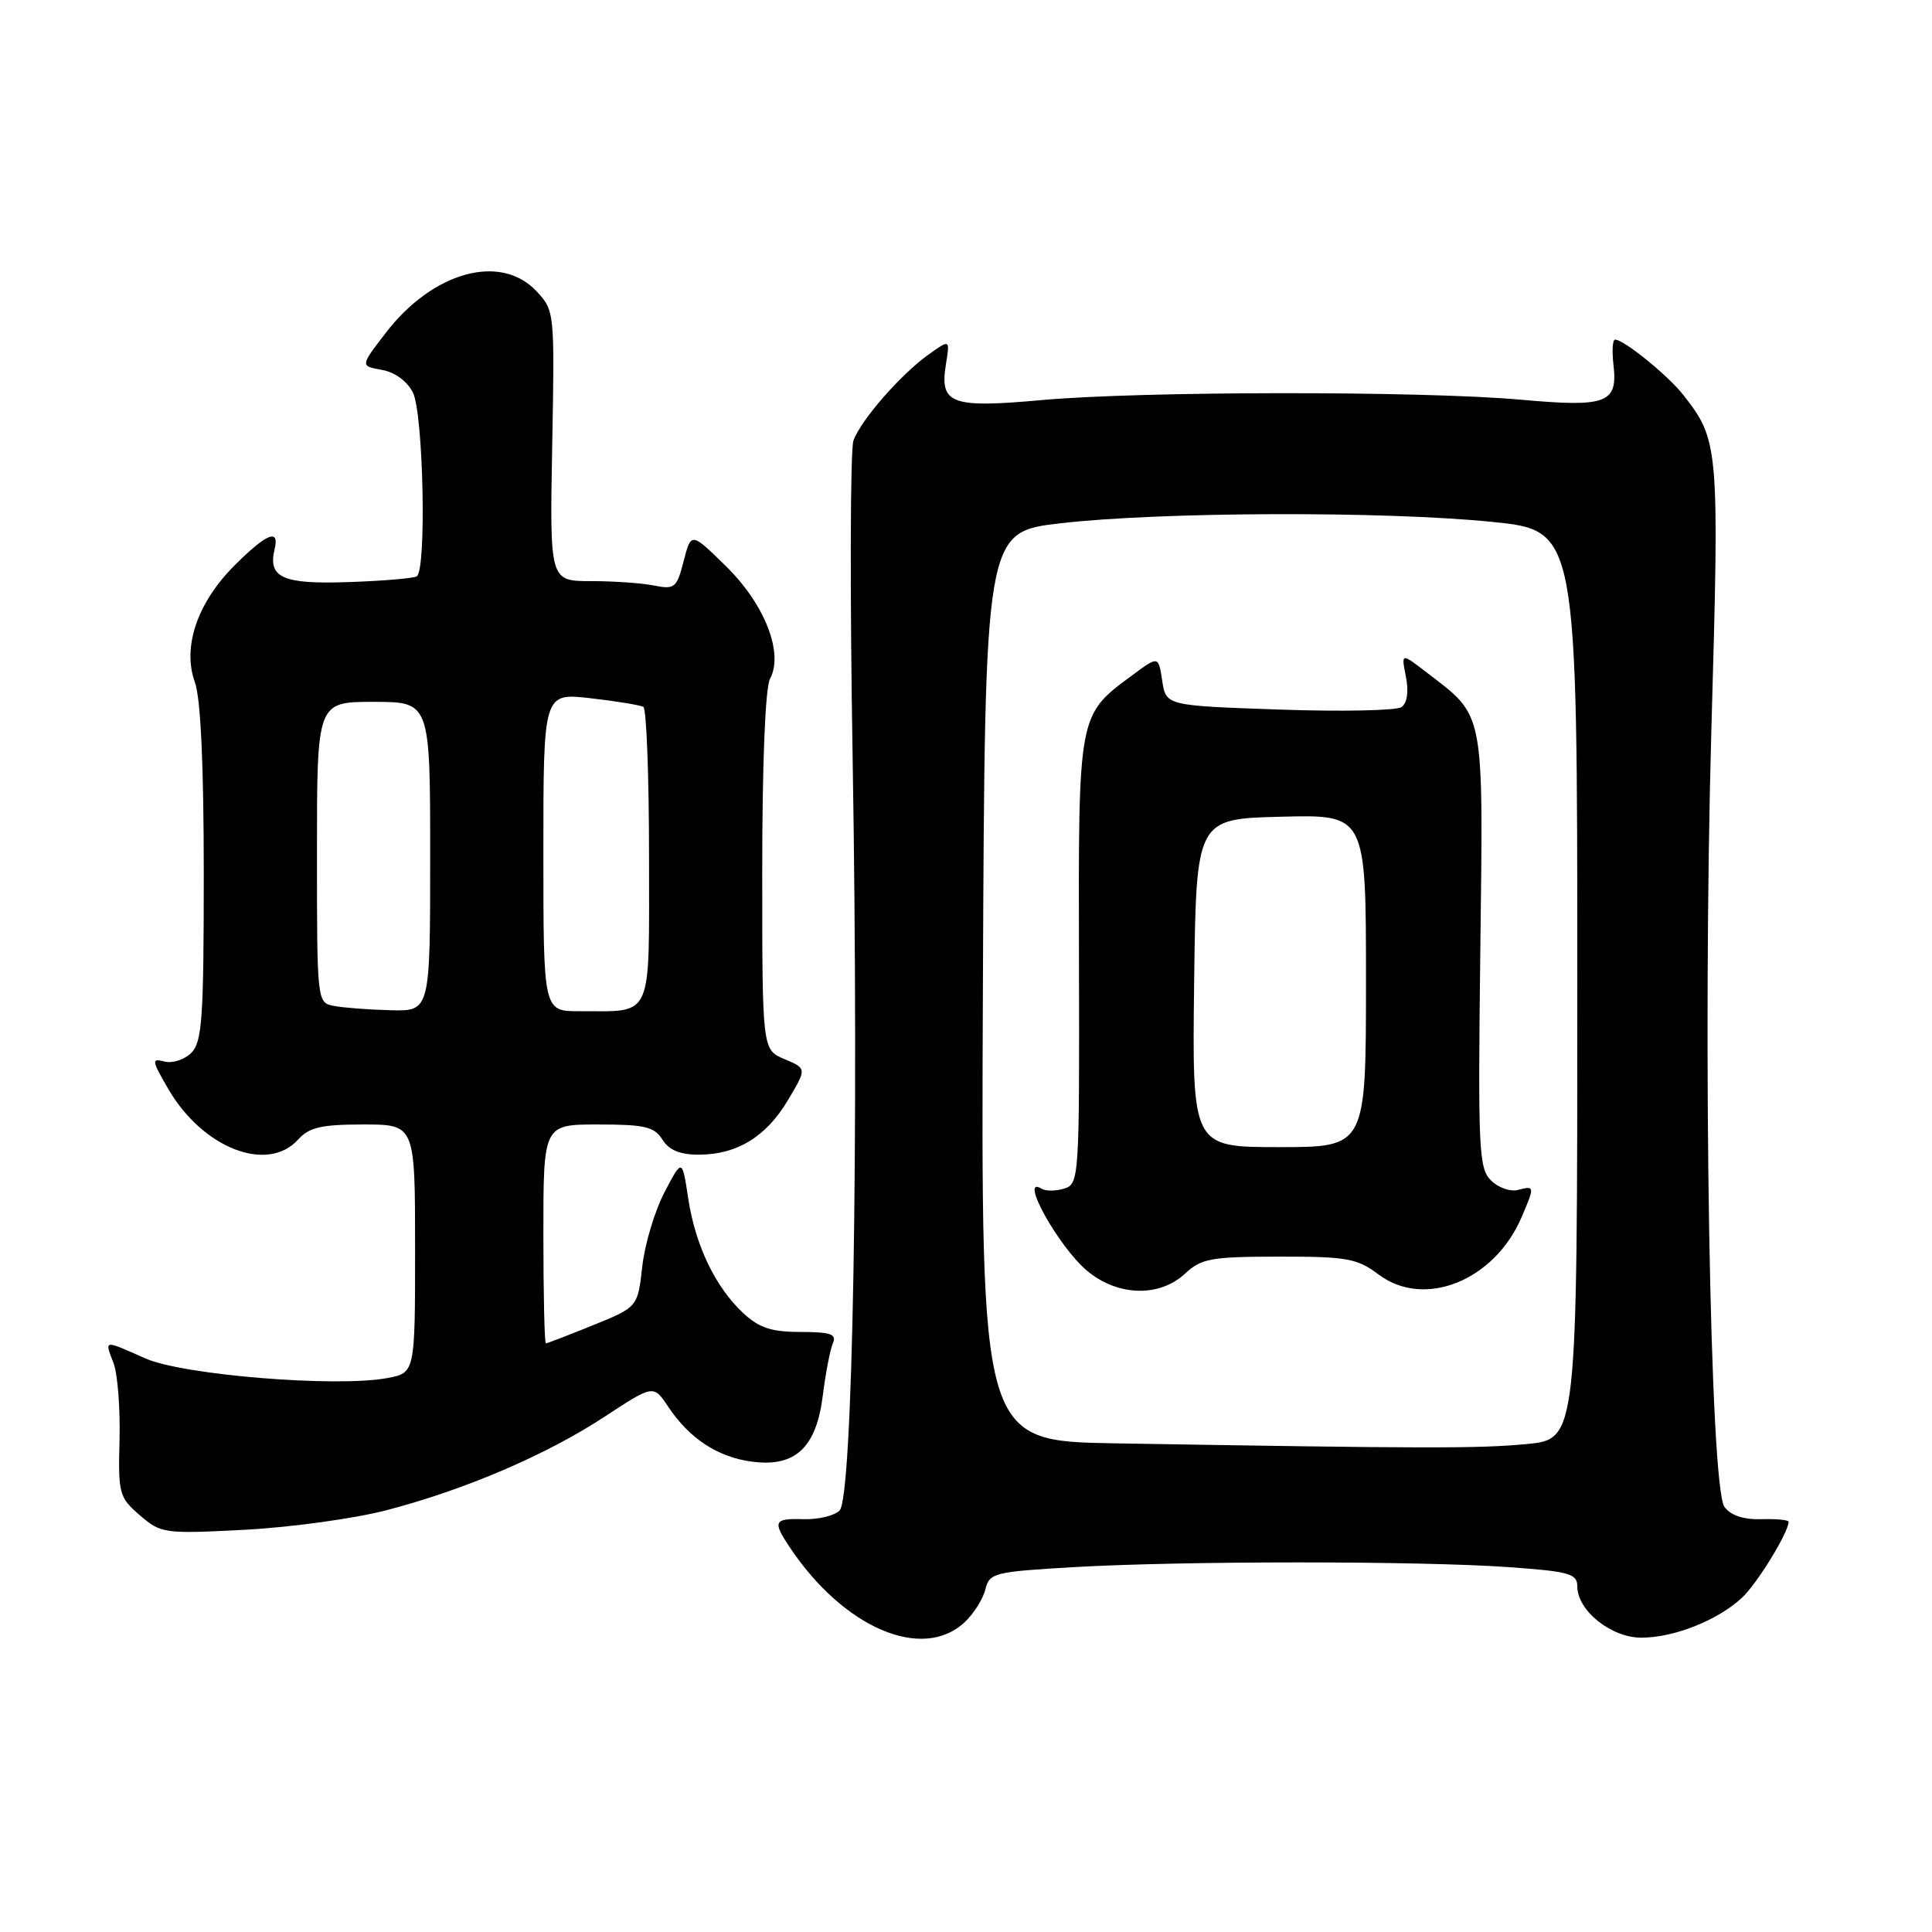 <?xml version="1.0" encoding="UTF-8" standalone="no"?>
<!DOCTYPE svg PUBLIC "-//W3C//DTD SVG 1.1//EN" "http://www.w3.org/Graphics/SVG/1.1/DTD/svg11.dtd" >
<svg xmlns="http://www.w3.org/2000/svg" xmlns:xlink="http://www.w3.org/1999/xlink" version="1.1" viewBox="0 0 256 256">
 <g >
 <path fill="currentColor"
d=" M 127.80 214.97 C 129.00 213.86 130.24 211.90 130.56 210.62 C 131.11 208.41 131.70 208.27 142.32 207.65 C 156.78 206.82 188.13 206.82 199.85 207.65 C 207.94 208.22 209.00 208.52 209.00 210.20 C 209.00 213.41 213.48 217.00 217.49 217.00 C 221.82 217.00 227.63 214.69 230.83 211.70 C 232.84 209.83 237.00 203.04 237.00 201.64 C 237.00 201.40 235.37 201.24 233.38 201.30 C 231.02 201.37 229.33 200.80 228.50 199.67 C 226.57 197.03 225.59 138.22 226.77 96.50 C 227.84 59.11 227.77 58.34 223.01 52.29 C 220.98 49.71 215.16 45.00 214.01 45.00 C 213.67 45.00 213.58 46.49 213.79 48.31 C 214.39 53.44 212.94 53.99 201.49 52.96 C 188.37 51.79 151.27 51.82 138.07 53.01 C 125.98 54.10 124.49 53.54 125.34 48.27 C 125.88 44.95 125.88 44.95 123.06 46.96 C 119.38 49.58 114.08 55.65 113.09 58.36 C 112.66 59.54 112.61 78.50 112.98 100.50 C 113.82 151.15 113.00 198.40 111.25 200.15 C 110.57 200.84 108.43 201.35 106.50 201.30 C 102.53 201.18 102.34 201.57 104.65 205.03 C 111.78 215.71 122.21 220.18 127.80 214.97 Z  M 51.18 200.12 C 61.66 197.39 72.40 192.78 80.13 187.71 C 86.59 183.47 86.59 183.47 88.54 186.40 C 91.35 190.61 95.09 193.07 99.60 193.67 C 105.37 194.45 108.17 191.84 109.03 184.89 C 109.40 181.93 110.00 178.82 110.36 178.00 C 110.89 176.78 110.09 176.50 106.08 176.49 C 102.21 176.49 100.58 175.95 98.48 173.99 C 94.78 170.54 92.14 165.03 91.19 158.78 C 90.39 153.50 90.39 153.50 88.04 158.00 C 86.75 160.47 85.42 164.91 85.10 167.85 C 84.50 173.19 84.50 173.19 78.58 175.60 C 75.32 176.92 72.51 178.00 72.33 178.00 C 72.15 178.00 72.00 171.47 72.00 163.50 C 72.00 149.00 72.00 149.00 79.26 149.00 C 85.44 149.00 86.71 149.30 87.77 151.00 C 88.63 152.39 90.10 153.00 92.56 153.00 C 97.63 153.00 101.51 150.64 104.39 145.80 C 106.91 141.58 106.91 141.58 103.95 140.34 C 101.00 139.10 101.00 139.10 101.00 115.48 C 101.00 101.08 101.40 91.11 102.04 89.93 C 103.86 86.52 101.33 80.06 96.19 75.02 C 91.58 70.50 91.58 70.50 90.59 74.34 C 89.68 77.90 89.40 78.13 86.68 77.59 C 85.07 77.26 81.30 77.00 78.30 77.00 C 72.84 77.00 72.84 77.00 73.17 59.08 C 73.50 41.28 73.48 41.15 71.08 38.58 C 66.32 33.52 57.35 36.00 51.12 44.10 C 47.73 48.50 47.73 48.50 50.59 49.01 C 52.31 49.31 53.95 50.50 54.71 52.01 C 56.10 54.76 56.54 75.55 55.22 76.37 C 54.79 76.63 50.71 76.98 46.15 77.13 C 37.43 77.43 35.48 76.55 36.39 72.75 C 37.06 69.97 35.31 70.69 31.06 74.94 C 26.14 79.86 24.14 85.74 25.82 90.39 C 26.59 92.51 27.00 101.30 27.00 115.75 C 27.00 134.96 26.78 138.07 25.35 139.51 C 24.44 140.41 22.84 140.93 21.80 140.66 C 20.05 140.20 20.09 140.50 22.32 144.33 C 26.89 152.16 35.45 155.48 39.50 151.00 C 40.97 149.37 42.58 149.00 48.15 149.00 C 55.00 149.00 55.00 149.00 55.00 165.45 C 55.00 181.91 55.00 181.91 51.32 182.60 C 44.61 183.86 24.27 182.21 19.27 180.00 C 13.65 177.51 13.85 177.48 15.04 180.61 C 15.59 182.04 15.94 186.61 15.84 190.75 C 15.65 197.94 15.78 198.41 18.54 200.79 C 21.35 203.20 21.75 203.26 32.47 202.70 C 38.53 202.38 46.95 201.22 51.18 200.12 Z  M 147.74 191.25 C 129.98 190.95 129.98 190.95 130.24 130.73 C 130.50 70.50 130.50 70.50 140.50 69.34 C 153.65 67.81 183.49 67.71 197.69 69.15 C 209.00 70.29 209.00 70.29 209.00 130.50 C 209.00 190.71 209.00 190.71 202.25 191.35 C 195.83 191.95 188.94 191.94 147.74 191.25 Z  M 157.03 168.76 C 159.18 166.75 160.46 166.52 169.46 166.51 C 178.50 166.50 179.82 166.74 182.69 168.89 C 188.74 173.43 198.02 169.70 201.62 161.28 C 203.38 157.18 203.36 157.09 201.15 157.67 C 200.13 157.94 198.51 157.37 197.55 156.40 C 195.94 154.80 195.83 152.24 196.15 125.90 C 196.54 93.75 196.79 95.06 189.05 89.11 C 185.66 86.50 185.66 86.50 186.29 89.66 C 186.68 91.65 186.47 93.14 185.71 93.69 C 185.04 94.16 177.75 94.31 169.50 94.02 C 154.50 93.50 154.50 93.50 154.00 90.20 C 153.50 86.90 153.50 86.90 150.05 89.46 C 142.82 94.80 142.89 94.46 142.97 127.35 C 143.04 156.07 142.99 156.87 141.03 157.49 C 139.92 157.84 138.56 157.85 138.01 157.51 C 134.93 155.61 140.24 165.19 144.03 168.37 C 148.07 171.77 153.62 171.93 157.03 168.76 Z  M 44.25 133.29 C 42.01 132.86 42.00 132.80 42.00 112.93 C 42.00 93.00 42.00 93.00 49.50 93.00 C 57.00 93.00 57.00 93.00 57.00 113.50 C 57.00 134.00 57.00 134.00 51.75 133.86 C 48.86 133.79 45.49 133.53 44.25 133.29 Z  M 72.00 112.90 C 72.00 91.80 72.00 91.80 78.25 92.52 C 81.69 92.91 84.84 93.43 85.25 93.67 C 85.66 93.92 86.00 102.81 86.00 113.44 C 86.00 135.43 86.66 133.96 76.75 133.99 C 72.00 134.00 72.00 134.00 72.00 112.90 Z  M 158.23 130.25 C 158.50 108.50 158.50 108.50 169.75 108.22 C 181.00 107.93 181.00 107.93 181.00 129.97 C 181.00 152.00 181.00 152.00 169.48 152.00 C 157.96 152.00 157.96 152.00 158.23 130.25 Z "/>
</g>
</svg>